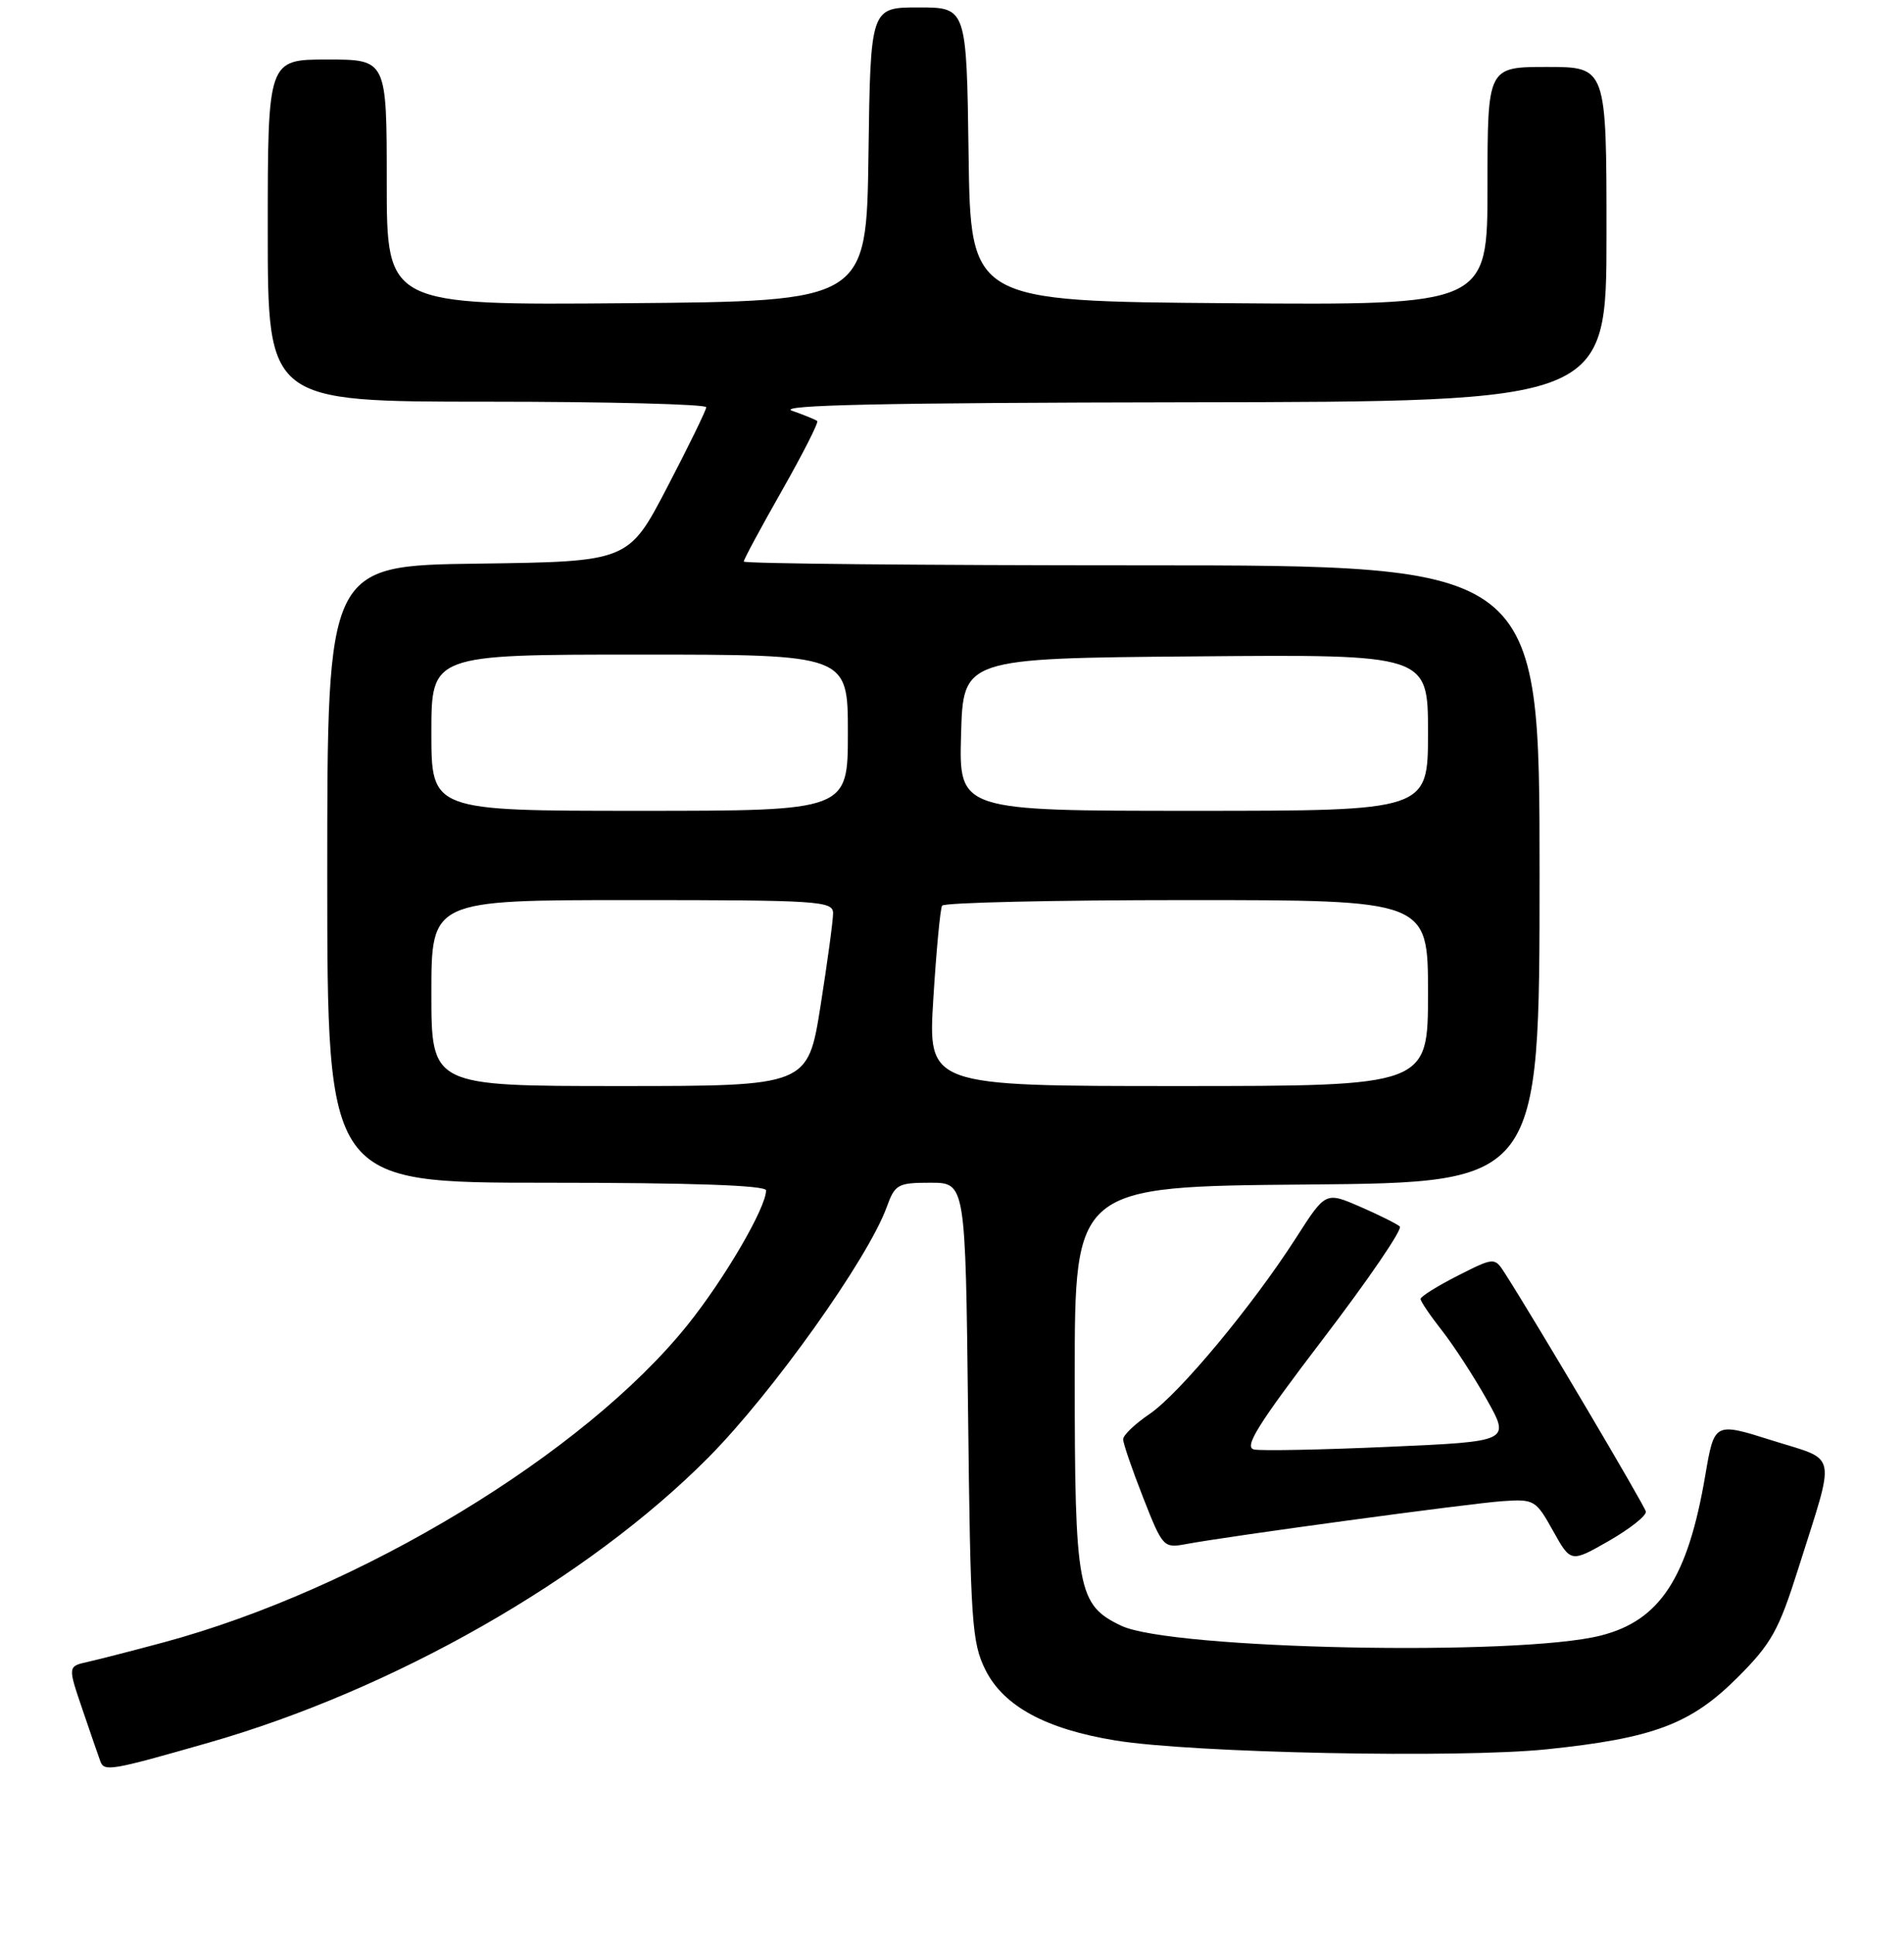 <?xml version="1.0" encoding="UTF-8" standalone="no"?>
<!DOCTYPE svg PUBLIC "-//W3C//DTD SVG 1.1//EN" "http://www.w3.org/Graphics/SVG/1.1/DTD/svg11.dtd" >
<svg xmlns="http://www.w3.org/2000/svg" xmlns:xlink="http://www.w3.org/1999/xlink" version="1.1" viewBox="0 0 256 260">
 <g >
 <path fill="currentColor"
d=" M 28.00 234.29 C 52.92 227.17 79.06 212.26 95.26 195.92 C 103.87 187.24 116.71 169.20 119.22 162.28 C 120.33 159.21 120.70 159.00 125.10 159.00 C 129.81 159.00 129.81 159.00 130.16 189.75 C 130.48 218.08 130.66 220.81 132.50 224.50 C 134.94 229.37 140.61 232.45 150.00 233.98 C 160.26 235.66 196.16 236.39 208.00 235.16 C 222.34 233.67 227.35 231.78 233.64 225.49 C 238.17 220.96 239.16 219.18 241.77 210.92 C 246.86 194.78 247.21 196.47 238.26 193.64 C 230.50 191.19 230.50 191.19 229.28 198.34 C 226.93 212.14 223.19 217.87 215.20 219.88 C 204.05 222.69 157.46 221.73 150.77 218.56 C 144.88 215.76 144.50 213.75 144.50 185.00 C 144.50 159.50 144.50 159.50 175.75 159.24 C 207.00 158.97 207.00 158.97 207.00 117.49 C 207.00 76.00 207.00 76.00 153.50 76.00 C 124.08 76.00 100.00 75.77 100.00 75.49 C 100.00 75.21 102.31 70.92 105.13 65.96 C 107.95 60.99 110.09 56.78 109.88 56.60 C 109.67 56.42 108.15 55.80 106.50 55.22 C 104.32 54.45 118.89 54.14 159.75 54.08 C 216.00 54.00 216.00 54.00 216.00 31.50 C 216.00 9.00 216.00 9.00 208.00 9.00 C 200.00 9.00 200.00 9.00 200.00 25.01 C 200.00 41.03 200.00 41.03 165.25 40.76 C 130.50 40.50 130.50 40.50 130.23 20.75 C 129.96 1.00 129.96 1.00 123.50 1.00 C 117.04 1.00 117.04 1.00 116.77 20.75 C 116.50 40.50 116.50 40.50 84.25 40.76 C 52.00 41.03 52.00 41.03 52.00 24.51 C 52.00 8.00 52.00 8.00 44.00 8.00 C 36.00 8.00 36.00 8.00 36.00 31.00 C 36.00 54.00 36.00 54.00 65.50 54.00 C 81.72 54.00 94.98 54.34 94.96 54.75 C 94.94 55.16 92.58 60.00 89.71 65.50 C 84.50 75.50 84.50 75.50 64.25 75.77 C 44.00 76.04 44.00 76.04 44.00 117.52 C 44.00 159.00 44.00 159.00 73.50 159.00 C 93.13 159.00 103.00 159.35 103.00 160.03 C 103.00 162.36 97.42 171.92 92.44 178.12 C 78.55 195.42 48.41 213.67 22.00 220.79 C 17.88 221.90 13.29 223.08 11.81 223.41 C 9.11 224.01 9.11 224.01 11.07 229.76 C 12.14 232.91 13.23 236.07 13.49 236.77 C 14.01 238.19 14.86 238.05 28.00 234.29 Z  M 221.29 203.20 C 221.11 202.37 206.56 177.77 202.39 171.25 C 200.95 168.99 200.95 168.99 195.97 171.51 C 193.24 172.90 191.00 174.30 191.00 174.62 C 191.00 174.95 192.29 176.85 193.87 178.86 C 195.44 180.86 198.16 185.04 199.90 188.14 C 203.07 193.78 203.07 193.78 186.74 194.50 C 177.76 194.90 169.60 195.06 168.62 194.86 C 167.20 194.57 169.09 191.54 177.88 180.01 C 183.96 172.05 188.61 165.24 188.21 164.88 C 187.82 164.53 185.41 163.33 182.87 162.22 C 178.23 160.21 178.23 160.21 174.29 166.36 C 168.43 175.50 158.58 187.35 154.56 190.09 C 152.61 191.41 151.01 192.94 151.01 193.48 C 151.00 194.01 152.21 197.53 153.69 201.30 C 156.32 208.00 156.44 208.14 159.45 207.58 C 165.13 206.51 197.46 202.13 201.96 201.81 C 206.28 201.51 206.49 201.63 208.81 205.79 C 211.20 210.08 211.20 210.08 216.35 207.13 C 219.18 205.50 221.40 203.74 221.29 203.20 Z  M 58.00 133.50 C 58.00 121.00 58.00 121.00 85.00 121.00 C 110.04 121.00 112.00 121.13 112.01 122.75 C 112.02 123.71 111.25 129.34 110.32 135.25 C 108.61 146.00 108.61 146.00 83.31 146.00 C 58.00 146.00 58.00 146.00 58.00 133.50 Z  M 125.49 134.25 C 125.89 127.79 126.42 122.16 126.67 121.75 C 126.91 121.34 141.72 121.00 159.56 121.00 C 192.00 121.00 192.00 121.00 192.00 133.50 C 192.00 146.00 192.00 146.00 158.38 146.00 C 124.76 146.00 124.76 146.00 125.49 134.25 Z  M 58.00 98.50 C 58.00 88.00 58.00 88.00 86.00 88.00 C 114.00 88.00 114.00 88.00 114.00 98.50 C 114.00 109.00 114.00 109.00 86.00 109.00 C 58.00 109.00 58.00 109.00 58.00 98.50 Z  M 129.22 98.75 C 129.50 88.50 129.50 88.50 160.75 88.24 C 192.00 87.97 192.00 87.97 192.00 98.49 C 192.00 109.00 192.00 109.00 160.47 109.00 C 128.93 109.00 128.93 109.00 129.22 98.75 Z "/>
</g>
</svg>